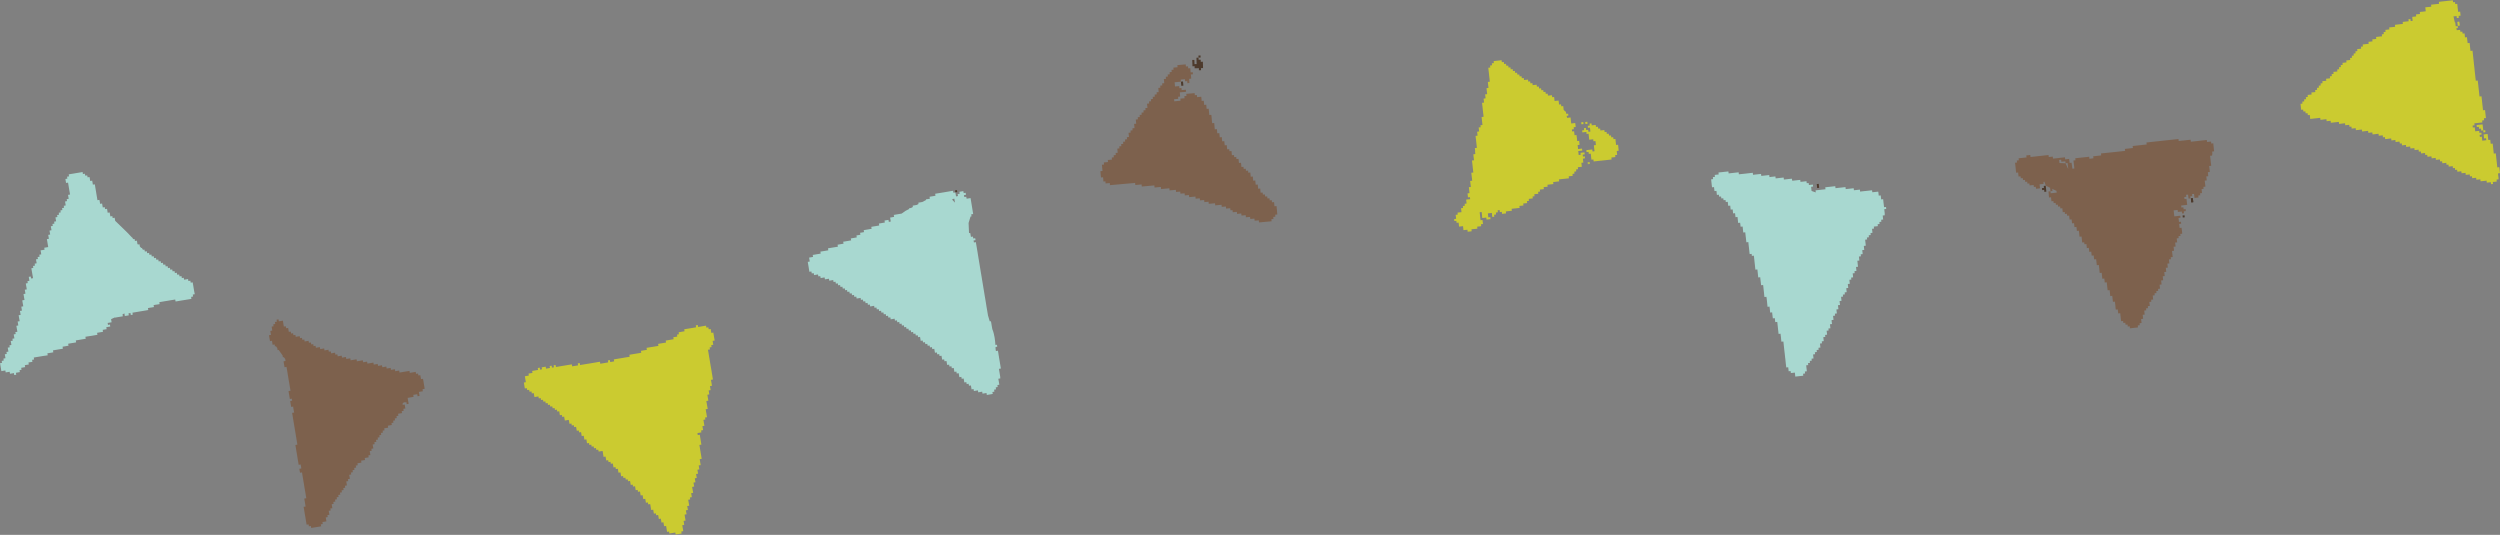 <svg xmlns="http://www.w3.org/2000/svg" width="111.008" height="23.749" viewBox="0 0 111.008 23.749"><rect x="0" y="0" width="111.008" height="23.749" fill="#808080" stroke="none"/><g fill-rule="evenodd" clip-rule="evenodd"><path fill="#fff" d="M6.573 12.594l-.088.015.015.088.087-.015.089-.015.087-.015.088-.015-.014-.088.086-.015-.014-.088-.015-.089-.087.015-.089.015-.015-.088-.087.015.015.088-.088.015.015.089.015.088zM31.259 15.019l.016.088-.088.016-.016-.088zM18.417 17.333l-.016-.088-.088.014-.088.015.014.087.015.089.089-.015-.015-.088.089-.014zM18.062 17.392l.089-.015-.014-.088-.089.016.014.087zM18.062 17.392l-.087.015.015.089.088-.015-.016-.089z"/><path fill="#4D3A2C" d="M97.281 8.809l.019.178.088-.009-.009-.089-.01-.089-.088.009z"/></g><g fill-rule="evenodd" clip-rule="evenodd"><path fill="#4D3A2C" d="M97.388 8.977l-.009-.089-.01-.089-.088.01.019.178.088-.01z"/><path fill="#A8D8D0" d="M8.63 12.977l-.015-.087-.059-.353-.088.015-.015-.087-.09.014-.012-.088-.089.014-.087.015-.015-.087-.087.014-.014-.088-.089.015-.014-.088-.089.015-.015-.091-.088.014-.015-.088-.086.014-.016-.087-.088.015-.013-.088-.089.015-.015-.088-.087.015-.015-.088-.09.013-.016-.089-.086.015-.016-.087-.089.014-.014-.088-.088.015-.014-.088-.089.014-.013-.088-.088.015-.015-.088-.088.015-.015-.088-.086.014-.016-.088-.082.014-.008-.008-.012-.08-.061.01-.036-.034-.008-.049-.037.005-.063-.065-.002-.014-.015-.088-.069.012-.024-.025-.007-.06-.016-.088-.087.015-.015-.089-.054.008-.045-.054-.005-.028-.017.003c-.226-.252-.557-.55-.741-.735l-.008-.048-.015-.089-.089.015-.014-.087-.089.013-.014-.088-.015-.088-.089.014-.014-.087-.014-.089-.087.015-.015-.088-.088.014-.015-.088-.015-.088-.089.015-.013-.087-.016-.089-.089.014-.014-.088-.015-.087-.029-.177-.03-.178-.014-.088-.015-.087-.086.015-.029-.178-.089.016-.015-.089-.015-.088-.088.015-.015-.088-.088.014-.015-.089-.089.016-.013-.089-.09.015-.174.029-.177.03-.088.014-.088.015.014.089-.088.014.014.088-.087.014.014.089.015.088.089-.015.014.088.014.089.015.088.014.088.016.088.015.088-.089.015.015.088.014.088-.089.015.015.088-.088.015.015.088.014.089-.087.014.014.088-.088.015.014.088-.088.014.014.089-.089.015.016.087-.088.015.014.088-.087.015.014.088.014.088-.088.015.015.088-.089.014.015.088-.087.015.015.088.016.089-.089.015.014.087.015.089-.086.014.015.088.014.088-.089.015.016.088.014.088.015.088.015.088-.177.03.015.088-.088.014-.089.015.016.089.014.088-.087.015.014.089-.09.014.016.088-.087.014.014.088.016.089-.09.015.015.088-.088.015.015.087-.088.015.015.088.015.088.015.088.016.088.015.089-.088.014-.015-.088-.088.015.015.088.014.088-.087.015.014.088-.088.015.015.087.03.176-.09.015.016.089.014.087-.086.016.015.087.014.089.015.087-.099.017.015.088.014.089.016.088-.087.015.014.088.015.088-.089.014.015.088.015.089-.089.015.016.087.014.088.016.089-.09.014.016.088.013.088-.085.014.014.089.015.088.016.088-.09.015.014.088-.087.014.015.089.016.088-.089.015.015.088-.089.015.016.088.013.088-.088.015.015.088-.09.014.016.089.015.088-.088.015.015.088-.087.015.015.088.014.088-.088.015.009.089-.088.014.015.088-.089.014.03.177.029.176.088-.015.089-.014.015.087.088-.015.089-.014.014.088.087-.014.089-.016.013.088.089-.015-.015-.087.089-.015.086-.015-.014-.089.089-.015-.015-.087.087-.015.088-.015-.014-.087.087-.015.089-.015-.015-.089.087-.015.089-.014-.015-.089.089-.014-.015-.088.088-.015.177-.029.176-.03.09-.011.089-.015-.015-.087.087-.015.089-.014.087-.015-.014-.088.09-.015.175-.03.087-.014.088-.015-.014-.089.087-.014.089-.015.087-.015-.016-.087.091-.016.087-.015.088-.014.089-.015-.015-.088.175-.029.088-.015.088-.015.09-.015-.015-.088.087-.015.181-.027.088-.015.089-.016.089-.014-.016-.089.087-.015.089-.015.087-.015-.014-.087.088-.015.087-.015-.015-.088.088-.015.089-.015-.015-.089-.086.018-.016-.088.089-.015.088-.015-.016-.087-.007-.054.168-.074.002.009.087-.015.089-.015.088-.014.087-.015-.014-.087.083-.041.019.115.177-.03-.015-.088.088-.015.016.088.086-.015-.014-.088.088-.014.088-.015.089-.015.089-.015.086-.014.087-.015.09-.015.086-.015-.014-.088.089-.015.087-.014.09-.015-.016-.088.088-.015.094-.013.087-.014-.015-.088.089-.015.176-.03.088-.014.176-.03.089-.014.089-.015.015.088.089-.014.086-.015.177-.029.177-.029.087-.014.088-.015-.013-.089.087-.015-.014-.089.088-.014-.016-.088z"/></g><path fill-rule="evenodd" clip-rule="evenodd" fill="#7D614D" d="M18.857 17.26l-.015-.088-.015-.088-.013-.087-.016-.089-.015-.088-.089.014-.015-.087-.016-.089-.086.015-.016-.088-.088.015-.014-.088-.088.015-.087.015-.088.015-.015-.088-.088.015-.088.014-.089.015-.088.015-.089.014-.014-.088-.089.014-.088.015-.013-.088-.088.014-.088.015-.014-.088-.089.015-.088.014-.015-.088-.09.014-.087.016-.015-.089-.088.015-.088.015-.015-.088-.088.015-.088.015-.016-.089-.088.015-.086.014-.09.016-.015-.088-.088.014-.087.015-.015-.088-.087.015-.089.014-.087.015-.014-.089-.089.015-.088.014-.089.016-.014-.088-.089.014-.088.015-.014-.089-.087.014-.089.016-.015-.088-.088.015-.088.015-.016-.088-.087.015-.015-.088-.087.014-.088.015-.016-.088-.087.014-.016-.087-.087.015-.088.015-.014-.088-.088.015-.088.014-.016-.088-.087.015-.088.014-.016-.087-.089.014-.014-.089-.088.015-.016-.088-.088.014-.015-.087-.088.014-.087.015-.015-.088-.088.015-.015-.088-.087.014-.015-.088-.087.014-.088.015-.016-.088-.088.015-.015-.088-.088.015-.015-.088-.086.014-.015-.088-.015-.088-.089.015-.015-.089-.087.015-.015-.088-.014-.087-.014-.088-.09.015-.088.015-.016-.089-.087.015.015.088-.088.015.015.089-.089.014.016.088-.087.014.014.089.014.088-.087.015.015.088.015.088-.088.015.014.088.015.087.014.088.088-.015.015.088.014.089.09-.016.013.088.045-.008.059.081v.001l.014.088.046-.007.175.242.015.088.043-.008.059.081.016.089-.088.014.013.087.03.177.088-.014.015.088.015.088.058.353.03.177.016.088.013.088.016.088.015.088-.088.015.014.088.015.087.03.177.087-.015.015.089-.087.014.015.088.014.088.015.088.087-.014.012.088.015.088.016.088-.088.014.014.088.015.088.014.088.029.176.059.352.015.089.029.176.029.177.029.177-.088.015.014.089.015.087.014.088.03.176.028.177.03.176.015.088.088-.014.015.088.014.088-.088.015.015.088.015.088.089-.015.028.177.06.353.013.088.03.176.03.176.029.177-.089.014.015.089.015.088.013.088.016.087-.088.015.015.088.014.088.03.176.03.177.014.088.015.088.014.088.088-.015.014.088.088-.015.016.089.087-.016.089-.014.088-.015.177-.029-.016-.088.087-.015-.014-.088.088-.014.088-.015-.015-.088-.013-.088.087-.015-.015-.088.089-.015-.015-.087-.016-.089.087-.014-.016-.088.09-.015-.014-.088-.015-.088.087-.014-.015-.088.091-.015-.016-.088.087-.015-.015-.087.088-.014-.014-.089.089-.014-.015-.089.087-.015-.014-.087.09-.015-.015-.088.086-.015-.014-.087.089-.015-.015-.087-.015-.089.087-.015-.013-.088.087-.014-.014-.088-.016-.088.089-.015-.015-.088.088-.014-.015-.09.088-.013-.013-.088.085-.014-.014-.089.087-.015-.014-.088.089-.014.088-.015-.015-.087.09-.015.087-.014-.015-.089.089-.015.086-.015-.014-.087.089-.015-.015-.087-.015-.089.088-.015-.014-.088.087-.014-.015-.088-.014-.088.088-.015-.014-.087.089-.015-.016-.088.088-.014-.015-.088.088-.014-.014-.088.087-.015-.015-.088.088-.015-.013-.087.085-.015-.014-.089.09-.015.087-.015-.015-.088.088-.015.087-.015-.013-.088.087-.015-.015-.088.088-.015-.016-.087.09-.015-.015-.088.088-.014-.016-.089.09-.015.087-.014-.015-.088.088-.014-.015-.089.089-.015-.029-.176-.088.014-.01-.052.078-.076.004.025.09-.015.014.088.086-.015-.014-.088-.016-.088-.014-.087.001-.001.176-.03.088-.014-.016-.089.09-.014.087-.015.013.089.089-.015-.014-.088-.015-.089.089-.014.086-.014-.013-.089.098-.025z"/><path fill-rule="evenodd" clip-rule="evenodd" fill="#CBCB30" d="M31.658 15.225l-.015-.089.09-.014-.059-.354-.089.015-.014-.088-.014-.088-.089.015-.015-.089-.088.016-.015-.089-.089.015-.087.015-.177.029-.014-.087-.088.014.015.088-.089.015-.086.015-.177.029-.088.014-.09.016.016.088-.088.014-.089.015-.087.015.014.088-.087.015.014.088-.088.015-.088.014.014.089-.175.029-.087.015-.09.015.016.088-.088.015-.089.015-.087.015-.089.016.014.088-.087.015-.176.029-.089.014-.087.015-.089.014.016.089-.089.015-.088.014-.087.015.014.087-.176.029-.089.015-.176.029-.087.015.013.088-.086.015-.089.014-.087.015-.177.03-.088.014-.088.015-.088.015.015.088-.088.015-.088.015-.014-.088-.089.015.014.089-.086.014-.09.015-.087.015-.088.015-.016-.089-.353.06-.353.058-.177.029-.014-.088-.087.014.015.088-.089.015-.087.014-.089.015-.015-.088-.176.029-.352.058-.088.015-.089.014-.015-.087-.089.014.015.088-.088.015-.014-.087-.089.014.017.088-.088.015-.09.014-.015-.088-.089.015-.088.014.017.088-.089.015-.015-.088-.088.015.015.087-.088.015-.09.015-.086.014.015.089-.089.014-.086.015.013.088-.088.015-.088.015.014.088.029.176-.087.015.028.176.016.088.088-.014.014.088.089-.015.015.088.088-.015.014.088.087-.014.016.089.015.088.089-.015.087-.014.015.087.088-.014.015.087.088-.013.013.087.089-.015.014.088.089-.015.013.088.088-.014.016.088.088-.016.016.089.087-.014.015.087.088-.015.016.088.087-.014.014.088.013.088.089-.015.015.089.088-.015.014.087.016.089.089-.015.086-.014.016.088.016.088.086-.014.015.087.089-.014.015.087.087-.014.016.088.015.088.088-.014.015.087.088-.014.014.089.015.088.089-.016.016.088.013.088.088-.016.015.089.014.088.089-.014.015.088.087-.015.015.089.088-.015.016.089.088-.015.015.087.087-.015.016.088.087-.014.089-.015.015.088.014.088.014.088.088-.015.015.087.015.089.087-.016.016.089.087-.015.015.087.087-.015.017.089.013.088.09-.015.015.088.089-.014.014.088.015.088.088-.015.014.088.014.088.088-.015.015.088.089-.015.014.089.089-.015.013.088.089-.015.017.088.015.089.087-.015.015.088.089-.015.014.088.015.088.087-.015.014.087.089-.015.015.089.015.088.086-.015.016.089.015.087.088-.014.014.087.015.088.088-.014.013.088.089-.015.015.088.015.088.014.088.091-.015.013.088.016.088.086-.014.015.088.088-.014.015.088.016.089.088-.015.015.088.014.089.088-.015.014.088.016.088.088-.015.014.088.014.088.014.089.088-.015.014.088.089-.015.089-.015.086-.015.015.088.089-.014.177-.03-.016-.088.089-.015-.014-.088-.016-.088-.014-.089.086-.014-.013-.089-.016-.088.088-.015-.015-.088-.014-.088-.014-.088.088-.015-.015-.088-.015-.088.089-.015-.015-.088-.016-.088.09-.014-.016-.089-.014-.088-.015-.088.088-.014-.014-.088.087-.014-.015-.088-.015-.088.089-.015-.016-.088-.015-.087-.016-.089.09-.015-.014-.088-.015-.088.088-.015-.03-.176.087-.015-.016-.089-.013-.087.088-.015-.015-.087-.016-.088.087-.015-.014-.087-.015-.089.089-.014-.015-.088-.014-.088-.015-.088.088-.015-.058-.352-.03-.177-.014-.088.089-.014-.015-.088-.014-.088-.014-.089-.015-.087-.014-.088-.09.015-.013-.088.088-.015.087-.014-.014-.088.089-.014-.014-.088-.016-.089.088-.014-.015-.089-.014-.088-.015-.088.088-.015-.015-.089.088-.014-.016-.088-.014-.088-.015-.088-.014-.088.089-.014-.015-.089-.015-.087-.016-.088-.015-.089.089-.015-.014-.088-.015-.088-.015-.088.086-.015-.013-.087-.015-.089.089-.014-.015-.088-.017-.089.089-.015-.014-.088-.015-.088-.016-.088.088-.015-.014-.088-.014-.088-.015-.089-.028-.176-.016-.088-.059-.352-.03-.177-.029-.177-.014-.087.088-.015-.016-.089.088-.014-.016-.088.09-.015-.014-.085z"/><g fill-rule="evenodd" clip-rule="evenodd"><path fill="#4D3A2C" d="M42.493 8.44l-.088.015.015.089.086-.015-.013-.089z"/><path fill="#A8D8D0" d="M44.413 16.731l-.029-.177-.015-.087-.015-.089.088-.014-.015-.089-.059-.352-.014-.088-.015-.088-.013-.088-.015-.087-.09.015-.014-.089-.002-.09.076-.013-.014-.088-.068.01c-.011-.188-.042-.482-.137-.702l-.031-.176-.014-.087-.016-.089-.053.008-.079-.268-.027-.166-.031-.177-.014-.088-.028-.176-.029-.176-.016-.088-.028-.177-.03-.176-.014-.088-.029-.177-.015-.088-.029-.177-.03-.176-.014-.087-.029-.177-.029-.176-.015-.089-.029-.175-.028-.177-.03-.176-.015-.089-.015-.089-.015-.087-.086.015-.015-.089.087-.014-.015-.087-.086.015-.015-.088-.089.015-.015-.089-.016-.088-.054.01-.019-.451.086-.284.046-.01-.016-.089.088-.014-.015-.089-.014-.088-.014-.088-.029-.176-.015-.092-.015-.088-.015-.088-.087.015-.087.014-.016-.088-.086.014-.016-.087.09-.015-.016-.088-.087.015-.015-.088-.089.015-.087.015.014.088-.09.013.014.089-.086.014-.03-.175-.089.014-.015-.088-.087.014-.09.015-.174.03-.089.015-.354.058.016.088-.089.016-.088.014-.087.015.015.088-.089.014-.088.015.004.03-.166.086-.088.016-.088.014.01.059-.082.043h-.001l-.087.015-.089.015.008.06-.081.043-.088.015.004.029-.168.089-.164.117-.086.014-.088.015-.177.03.015.088-.089.015-.088.015.014.087.014.083-.014.01-.072.011-.015-.088-.089.014-.087.015.014.088-.088.015-.088.016-.088.014.015.088-.089.014-.087.015-.088.014-.089.016.016.087-.089.015-.088.015-.088.015-.088.015.015.088-.088.015-.087.014.013.088-.087.015-.088.015.014.088-.088.015-.176.03.015.087-.09.015-.087.015-.087.015-.09.014.017.088-.091.015-.087.015-.087.015.014.088-.087.015-.089.014-.088.015-.089.015-.087.015.015.088-.09.015-.175.029-.088.014.015.087-.089.016-.089.014-.087.015-.09.015.016.088-.088.015-.089.015.015.087.015.088-.089.015.015.088.029.177.028.176.09-.015.015.088.088-.015.014.088.089-.014.088-.015.014.088.087-.014.015.088.088-.015.088-.015.015.088.09-.015.088-.015.014.089.088-.015.089-.015.014.088.088-.015.014.088.087-.015.014.089.088-.015.016.088.087-.015.015.088.089-.014.016.087.085-.014.016.088.088-.015.015.088.087-.014.015.088.089-.015.014.089.087-.015.015.088.088-.014.089-.015.013.088.09-.014.014.088.088-.015.015.088.088-.014.015.087.088-.015.014.088.088-.015.088-.015.015.088.087-.014.015.087.088-.014.015.088.089-.016.015.088.087-.015.016.088.087-.015.015.089.088-.015.016.088.087-.015.014.088.089-.014.086-.015.016.089.088-.016.015.088.088-.015.014.088.089-.014.014.088.088-.015.013.089.088-.014.016.087.086-.014.016.088.087-.015.015.089.089-.015.014.088.089-.015.015.088.087-.014.016.088.087-.016.015.088.013.089.09-.014.014.087.087-.014.015.088.089-.015.015.088.087-.014.016.088.087-.015.015.089.089-.014.014.087.016.089.086-.015.014.087.089-.014.014.087.088-.014.014.088.016.088.087-.015.015.088.089-.015.014.088.016.088.088-.015.015.088.087-.015.015.089.087-.015.014.087.015.089.088-.015.016.088.087-.015.015.088.015.089.089-.015.014.088.088-.015.015.088.014.088.089-.015.015.088.087-.016.015.09.086-.015.016.088.013.088.09-.016.014.089.089-.015.089-.015.015.088.088-.015.088-.015.014.088.088-.014.089-.015.014.088.088-.015.088-.016.088-.014-.016-.088.089-.015-.014-.088.087-.015-.015-.087.089-.016-.014-.087.086-.015-.015-.089-.014-.087-.016-.089.088-.015-.005-.073zm-2.038-7.908l.015.088.015.088-.111-.118-.006-.043.087-.015z"/></g><g fill-rule="evenodd" clip-rule="evenodd"><path fill="#4D3A2C" d="M52.546 3.803l-.008-.093-.009-.093-.093.008.018.187.092-.009z"/><path fill="#7D614D" d="M56.624 9.532l.093-.008-.009-.094-.008-.093-.009-.093-.008-.094-.093.008-.008-.092-.009-.093-.094.009-.009-.094-.092.009-.008-.093-.093.008-.009-.093-.092.008-.008-.093-.093.008-.008-.093-.093.008-.008-.093-.008-.093-.093.008-.008-.094-.009-.092-.092.008-.009-.094-.008-.093-.094.009-.009-.093-.007-.093-.093.009-.009-.093-.008-.093-.092.008-.009-.093-.093.009-.008-.093-.095.008-.007-.093-.092.008-.009-.093-.009-.093-.092.008-.01-.09-.008-.092-.094.008-.008-.093-.092.008-.008-.093-.094.008-.008-.093-.009-.093-.091.009-.01-.093-.092.008-.01-.094-.007-.092-.092.008-.009-.093-.009-.093-.094.008-.009-.093-.007-.093-.092.008-.009-.093-.009-.093-.092.008-.008-.093-.009-.092-.093.009-.018-.188-.008-.093-.092.008-.009-.093-.008-.092-.009-.093-.009-.093-.091.008-.017-.187-.009-.093-.093.008-.008-.093-.008-.092-.094.008-.008-.093-.008-.092-.094.008-.008-.093-.009-.093-.093.009-.093.008-.009-.093-.092.007-.008-.092-.093.009-.093.008-.094.008-.092.008.009.093-.093.008.008.094-.093.008-.093.009.007.093-.186.017-.092.009-.008-.093.092-.008.093-.008-.008-.093.093-.009-.009-.092-.008-.094.092-.009.094-.007.092-.009-.008-.092-.092.008-.095.008-.008-.093-.092.008-.009-.093-.093.008-.093.008-.017-.186.186-.017.093-.008-.008-.093.093-.008.093-.009.007.093.093-.008.009.092.092-.008-.014-.186.094-.009-.009-.092-.009-.094.093-.007-.008-.093-.094.008-.008-.093-.007-.093-.094.008-.008-.092-.093.008-.008-.093-.093.008-.094.008-.092.009-.092.008.008.093-.093.009-.092.008.009.093-.093.008.008.093-.094.01.009.093-.093.008.009.092-.093.009.008.093-.093.009.009.092.008.093-.095.007.008.093-.093.008.009.093-.093.008.008.093.008.093-.093.008.008.093-.094.009.009.093-.093.008.008.093-.092.009.009.093-.093.009.008.092-.093.009.009.093.009.093-.093.008.008.093-.093.008.008.093-.094.008.009.093-.093.009.008.094-.092.007.008.094-.094.009.009.093.009.093-.092.008.008.093.009.093-.092.008.004.093-.092.008.009.093-.094.008.009.093.009.093-.093.008.009.093-.093.009.008.094-.093.008.009.093-.093.009.008.093-.093.008.009.092-.094.009.008.093.008.092-.093.009.009.092-.095.009.008.092-.092.009.008.093-.091.008-.093.008.008.093-.093.008-.091.009.008.093-.094.008.009.093.009.093.008.093-.094.008.009.094.009.093.008.092.094-.008.009.093.003.095.092-.008.008.092.093-.007.094-.008.008.093.093-.009.093-.007.092-.009.374-.033.373-.033.092-.008.008.092.093-.008.093-.008.092-.009.009.093.186-.017.373-.033.008.093.093-.008.094-.009.093-.008.008.093.093-.008.093-.008.093-.008.092-.009.008.094.187-.017.092-.008.009.094.093-.008.093-.008.009.092.092-.008.093-.009.009.094.093-.008.092-.009.009.093.094-.008.092-.008.093-.008.008.093.093-.008.092-.008.009.092.093-.008.092-.008.009.092.187-.017.007.093.095-.008.092-.008.093-.009.008.094.095-.009.186-.017.008.092.094-.007.091-.009.009.093.093-.008.092-.008.009.093.093-.008.007.093.094-.008.092-.008.009.093.094-.013.092-.009.009.093.094-.008.092-.009.009.093.187-.017.008.093.093-.009.093-.008.008.093.094-.008.091-.008.009.093.186-.017.094-.009.185-.016.093-.009-.009-.093.092-.008-.008-.093.093-.008-.006-.092z"/><path fill="#4D3A2C" d="M53.308 2.463l-.093.003.003.092.092-.002-.002-.093zM52.947 2.849l.002.094.095-.003.001.093.094-.002.094-.003.002.093.094-.003-.003-.093.093-.003-.005-.187-.002-.094-.094.003-.003-.093-.094.003-.002-.094-.093.003.003.094.002.093.003.094-.094.003-.006-.187-.094.003.003.093.004.093z"/></g><g fill-rule="evenodd" clip-rule="evenodd"><path fill="#CBCB30" d="M70.482 5.408l.009.09-.091.009-.009-.09zM70.302 5.421l.009.089-.09.009-.009-.089zM70.375 6.944l-.089.01-.009-.089.088-.01-.01-.089-.089.009-.087.01.009.088-.089.01-.02-.177.178-.02-.01-.089-.088.01-.089.01-.008-.089-.01-.088.087-.01-.018-.178-.089.009-.009-.089-.01-.089-.011-.088-.088.009-.009-.089-.01-.088-.089.009-.01-.089.09-.01-.011-.088.091-.01-.01-.088-.01-.089-.179.02-.01-.089-.009-.089-.009-.089-.09.009-.067.009-.017-.09.075-.008-.009-.089-.083.008-.016-.087-.099-.085-.01-.083-.009-.089-.089.01-.009-.089-.09.01-.009-.089-.01-.088-.178.019-.01-.089-.01-.088-.088.01-.009-.09-.09.01-.089.009-.01-.089-.087.01-.01-.089-.09.009-.009-.088-.088.01-.01-.09-.09.01-.008-.089-.088.009-.01-.088-.09.009-.088.01-.01-.089-.09.009-.009-.088-.087.01-.01-.089-.09.01-.088.009-.009-.089-.09.009-.01-.089-.088.01-.01-.089-.088.01-.011-.088-.087.01-.01-.09-.089.01-.01-.088-.089.009-.01-.088-.088.009-.009-.089-.089.01-.009-.089-.089.01-.009-.089-.09.009-.01-.088-.088.01-.088.009-.089.01-.089.009.009.089-.089.01.01.088-.089.011.011.089-.088.009.008.089.01.088.01.088.019.178.01.089.009.089-.087.009.009.09.019.177-.088.01.009.089.01.088.01.089-.089.009.009.09.01.088-.089.011.011.088.009.089-.088.01.01.089.01.088.009.089.009.088.01.089.011.089.008.089-.087.01.01.088.019.178.009.089-.089.009.009.09-.089.009.011.089.01.089-.088.009.008.089.01.089-.089.01.01.088.011.088.038.356-.09.009.011.089.001.088.009.089-.087.01.008.089.01.089.01.089-.089.009.02.178.009.088.009.09.011.089.01.089-.089.01.01.088.01.089.01.089.009.088-.09.01.01.089.02.178-.088.009.01.089.009.089.01.088-.088.01.01.088.008.089.089-.009.01.088-.179.02.02.177-.087.009.008.089-.088.009.01.089-.09.009.011.089.009.088-.087.009-.089.01.009.089-.09.01.009.089.01.088-.087.01.009.089.089-.01.009.089.09-.01.01.089.009.089.177-.02.011.089.009.089.088-.01.089-.009.01.089.089-.01.088-.01-.009-.089.089-.009.087-.009.088-.009-.009-.09.088-.009.088-.01-.009-.088.089-.01-.01-.089-.01-.089-.089.01-.009-.089-.009-.089-.019-.177.088-.01.01.089.009.088.009.089.089-.009.089-.01.011.089.087-.01.089-.009-.008-.089-.09.01-.009-.088-.01-.089.178-.02.019.178.088-.009-.009-.089.088-.01-.008-.088.088-.01-.009-.089.087-.01.01.089.089-.009.009.088.177-.02-.008-.088.087-.009.09-.01.089-.01-.01-.089.09-.009.088-.009.09-.01.088-.009-.01-.089.091-.009.088-.01-.01-.089.088-.009.087-.009-.008-.09.089-.009-.01-.088.089-.01.089-.009-.009-.089.088-.009-.011-.089.09-.01.089-.01-.01-.088.089-.01-.011-.088.088-.01.089-.01-.009-.089.089-.01.089-.009-.009-.088.088-.009.088-.01.087-.01-.009-.09.089-.009.088-.01.09-.01-.011-.088.089-.01.177-.019.091-.01.087-.009-.01-.089.177-.019-.009-.089.089-.01-.009-.089.088-.01-.01-.088.089-.01-.01-.089.088-.009.089-.009-.009-.089-.01-.088.088-.01-.01-.088-.009-.09.089-.009-.002-.089z"/><path fill="#BABD41" d="M70.505 7.29l-.009-.089.09-.009.009.089z"/><path fill="#CBCB30" d="M71.797 6.791l-.009-.088.087-.01-.009-.089-.009-.088-.009-.089-.089.01-.01-.09-.01-.088-.008-.089-.089.009-.01-.088-.087.009-.011-.088-.09.009-.009-.088-.088.01-.009-.089-.089.01-.01-.089-.088.009-.089.009-.009-.088-.088.009-.01-.088-.09.009-.009-.088-.088.009-.091.009-.009-.088-.088.009.01.089-.088.01.008.089.09-.009.018.176-.088.01-.009-.088-.092.007-.01-.089-.087.01.008.089-.087.009.009.088.088-.01.09-.01.008.089.09-.01.009.089.02.178.178-.019.009.088.09-.009.018.177-.089.01.009.089.01.089.01.088-.088.009-.01-.088-.089.009-.088.01-.089.009.01.088.088-.01.01.089.089-.009.009.089.02.178.089-.01.009.088.088-.009.178-.019.09-.009.177-.019.088-.01.089-.01.088-.009-.009-.089.088-.009.088-.01-.009-.088.088-.009-.009-.087z"/></g><g fill-rule="evenodd" clip-rule="evenodd"><path fill="#4D3A2C" d="M80.687 8.351l.09-.01-.011-.089-.008-.088-.089.009.01.088.008.09z"/><path fill="#A8D8D0" d="M83.687 9.466l-.011-.089-.009-.089.087-.01-.009-.088-.088.01-.009-.089-.011-.089-.01-.088-.008-.09-.089.01-.01-.089-.01-.089-.089.01-.009-.089-.011-.088-.175.018-.09.01-.01-.088-.088.009-.089.01-.089.009-.178.019-.088.01-.009-.088-.089.01-.089.01-.088.009-.01-.09-.089.01-.089.01-.089.009-.087.01-.01-.089-.09.009-.089.01-.088.009-.087.009-.089.011-.01-.089-.089.01-.356.039.01.088-.088.009-.09.009-.087.011-.088.009-.088.01.009.089-.007.001-.18-.064v-.006l-.01-.089-.009-.09.087-.01-.009-.088-.089.01-.088.01-.01-.089-.088.009-.008-.089-.092.01-.088.01-.088.009-.009-.088-.088.009-.09.01-.088.009-.089.01-.018-.092-.088.009-.09.01-.089.01-.088.009-.009-.089-.09.009-.089.01-.088.01-.09.01-.01-.089-.086.01-.09.009-.088.01-.01-.09-.178.019-.088.01-.088.009-.01-.088-.091.01-.177.019-.088.01-.01-.09-.088.01-.089.01-.089.01-.087.01-.09.009-.087.009-.089.01-.01-.089-.177.019-.178.02-.089.01-.011-.089-.086.01-.089.009-.089.01-.089.009-.088.01.01.088-.089.009-.088.01.01.088-.091.01.01.089-.087.009.009.089.019.178.011.088.089-.01.01.09.01.088.089-.009.008.089.01.089.09-.009.01.088.086-.009.011.089.089-.01.009.088.089-.01.01.089.089-.009.01.089.009.089.091-.009.008.089.011.088.088-.009.01.088.009.09.088-.01.01.088.008.09.09-.011.01.089.009.089.01.088.089-.009.01.088.009.089.09-.009.01.089.009.089.01.089.088-.009.019.177.011.09.009.088.01.089.088-.01.008.087.021.179.019.179.01.088.089-.009.009.089.089-.01.02.178.019.178.01.088.009.09.01.088.088-.01.02.178.018.178.088-.01.009.089.01.088.011.09.009.088.091-.009.039.356.008.088.011.089.089-.009.011.088.019.178.009.089.009.089.088-.01.011.089.009.088.009.089.089-.009.008.089.011.089.011.088.088-.009.009.088.01.088.09-.009.038.355.01.089.009.089.087-.01.021.178.008.089.01.089.088-.01.038.356.021.177.019.177.011.09.018.177.01.089.01.089.088-.01.01.09.008.088.088-.009.011.088.09-.009.088-.01.009.088.01.089.088-.01.18-.019.087-.01-.01-.088.09-.01-.01-.089.088-.009-.01-.089-.01-.088-.009-.089.09-.009-.009-.09.088-.009-.01-.089.088-.009-.009-.089.088-.01-.01-.089-.01-.088.09-.011-.011-.088.089-.01-.011-.089.091-.009-.01-.09.087-.009-.009-.089-.009-.089.088-.01-.01-.088.089-.01-.01-.089-.009-.089.088-.009-.009-.089.088-.009-.009-.089-.012-.088.09-.01-.01-.088.088-.01-.008-.089-.011-.09.091-.009-.012-.089-.008-.088.087-.009-.01-.089-.01-.089.089-.009-.01-.089.089-.009-.01-.089-.009-.089.088-.009-.009-.089-.011-.089.091-.01-.01-.088-.01-.089.087-.009-.01-.089-.009-.089.088-.009-.009-.089.089-.01-.009-.088.09-.01-.01-.088-.009-.089.088-.009-.01-.089-.009-.088.088-.01-.01-.088-.009-.089.087-.009-.009-.089.089-.009-.009-.09-.01-.088.089-.009-.011-.089.088-.009-.008-.089-.01-.089.089-.009-.011-.089-.009-.088-.01-.089.089-.01-.01-.089-.009-.088.088-.01-.011-.089.089-.009-.008-.088-.01-.089.089-.01-.011-.089-.009-.088.088-.01-.01-.089-.009-.089-.01-.089.089-.009-.011-.089.089-.009-.009-.089.089-.009-.009-.09.087-.009-.009-.089-.01-.089.089-.01-.01-.089.089-.01.09-.009-.009-.088.087-.009-.01-.089.089-.01-.01-.089.089-.01-.01-.088-.009-.09.089-.009-.001-.094z"/></g><g fill-rule="evenodd" clip-rule="evenodd"><path fill="#7D614D" d="M98.236 6.818l-.009-.088.088-.01-.011-.089-.009-.089-.009-.088-.01-.09-.089.009-.009-.087-.089.009-.089.009-.01-.088-.088.009-.088.009-.178.02-.178.02-.088.009-.089.01-.01-.089-.089.01-.089.009-.087.01-.09.009-.088.009-.087.01-.01-.089-.089.01-.178.02-.179.019-.088.009-.177.019-.178.019-.355.039-.088.01-.09.009.01.089-.09.009-.354.039-.178.02.01.089-.088.01-.089.009-.089.01-.089.009.009.089-.086.009-.178.02-.178.019-.088.009-.18.019-.361.037.008.088-.087.01-.089.009-.088.01-.09.01.011.089-.09.01-.088.01-.011-.09-.086.011-.089.009-.09.009-.176.02-.089.009-.089.01.011.09-.09.009.01.089.009.088.02.178-.087.009-.011-.088-.014-.089-.009-.089-.09.01-.01-.089-.009-.089-.178.02-.009-.091-.09.01-.088.009-.088.01-.088.01-.089.009-.088.009-.01-.089-.089.009-.089.01-.009-.088-.089.009-.09.009-.176.02-.089.009-.179.02-.177.019-.011-.089-.089.011-.089.009.01.089-.087.009-.088.01-.089.009-.088.01.01.089-.089.009.009.09-.087.009.01.089.01.089.009.088.009.089.011.09.087-.01.009.088.01.089.089-.009.008.088.09-.009.01.089.09-.01.009.09.088-.01.01.088.088-.01.008.089.09-.009.089-.009.01.087.087-.009.01.089.178-.019-.02-.178.089-.01.09-.01-.01-.089.045-.003.062.171.191.094.017.154.088-.01-.01-.088-.001-.01.19.093.008.076-.088.009-.09.01-.088.01-.009-.089-.09.01.009.089.006.089.011.089.089-.01.009.09.009.088.089-.01.009.09.089-.01.011.088.088-.009.009.088.089-.009.01.09.089-.011.009.089.01.089.088-.01.009.089.088-.01.01.089.089-.009.008.089.011.089.09-.009.01.089.01.089.089-.01.009.089.009.088.089-.009.009.089.01.089.088-.01.01.089.009.089.01.089.089-.009.01.088.009.089.01.089.089-.01.01.09.089-.01.009.088.009.09.087-.01.011.089.01.09.089-.01.009.088.01.088.088-.009.01.089.01.088.089-.009.02.178.01.088.089-.01.011.089.01.089.009.089.01.089.087-.01.009.089.01.088.01.089.088-.01.01.089.009.089.089-.01.009.089.02.178.01.088.089-.009.01.089.008.088.01.089.088-.01.01.089.01.089.01.088.088-.009.02.178.008.089.01.088.088-.01.011.089.008.089.091-.01.019.178.01.09.01.087.089-.009.009.088.089-.009.01.089.089-.01.01.089.087-.01.009.089.357-.039-.009-.09.089-.009-.009-.088.089-.01-.011-.088-.009-.09.087-.009-.008-.088-.01-.089.089-.01-.01-.089-.009-.089.089-.009-.01-.089.088-.009-.009-.089.089-.009-.01-.089-.011-.089.088-.009-.009-.089.09-.01-.009-.088-.01-.089.09-.01-.011-.089.088-.009-.01-.088.088-.01-.008-.088.087-.011-.009-.088-.01-.089.089-.009-.01-.089-.01-.088.09-.01-.01-.088-.009-.09.088-.009-.01-.089-.009-.088.087-.01-.01-.089-.009-.089.088-.009-.009-.089-.01-.088.089-.01-.011-.089-.008-.089.089-.009-.01-.089.088-.01-.01-.088-.01-.089-.01-.09.088-.009-.008-.088-.011-.089.09-.01-.011-.089-.009-.088.089-.009-.01-.09-.009-.088.087-.01-.009-.088.089-.009-.01-.089.087-.009-.008-.089-.01-.089-.011-.088-.086.009-.011-.089-.009-.089.088-.01-.01-.089-.087.009-.01-.088-.011-.089.089-.01-.009-.088-.089.01-.177.018-.01-.088-.009-.089-.01-.089.088-.009.088-.009.01.088.088-.009.088-.01.011.088.087-.009-.008-.088.088-.009-.009-.09-.09.01-.01-.089-.087.01-.009-.09.087-.009.178-.02-.01-.089-.01-.089-.009-.089-.088.009-.009-.089.088-.009-.011-.089.088-.009.011.088.01.089.088-.01-.01-.089.089-.01-.012-.088.09-.01.01.089.01.088.178-.019-.009-.089.088-.01-.01-.088.088-.009-.009-.089-.01-.088.089-.011-.01-.088.091-.01-.01-.09-.021-.177.089-.01-.009-.088-.01-.089.088-.009-.009-.089-.01-.089.088-.01-.009-.088-.01-.089-.01-.088.09-.01-.011-.089-.009-.089-.009-.089-.01-.088-.011-.089.089-.009.012-.092zm-6.518.433l-.271-.014-.005-.046-.008-.09.088-.009.009.089.088-.009.089-.009.01.088.089-.01.009.089.011.09.009.088-.118-.257z"/><path fill="#4D3A2C" d="M90.758 8.343l-.09.01.01.089.089-.01.01.089.088-.01-.009-.088-.01-.089-.01-.089-.088.01.01.088zM96.922 9.659l-.01-.09.088-.01.01.09z"/></g><g fill-rule="evenodd" clip-rule="evenodd" fill="#CBCB30"><path d="M109.213 1.049l-.011-.089-.089.01.02.177.089-.009-.009-.089zM110.939 7.877l-.011-.089-.009-.088.087-.01-.009-.089-.01-.09-.009-.088-.09.009-.038-.355-.02-.178-.01-.09-.089.01-.009-.088-.009-.09-.01-.088-.01-.089-.009-.089-.088.01-.01-.088-.009-.09-.088.01-.011-.089-.019-.178-.178.019.01.089.009.089.088-.01.01.089-.089.009-.088.011-.009-.089-.009-.089-.09.01-.009-.089.087-.01-.009-.088-.088.009-.01-.089-.089.009-.087.01-.01-.089-.011-.089-.087.01-.009-.089.088-.009-.01-.089.089-.009.089-.01.088-.01.09-.009-.009-.089.086-.009-.009-.089.09-.009-.01-.088-.019-.178-.01-.089-.09.01-.009-.089-.02-.178-.018-.177-.02-.178-.088.01-.01-.089-.009-.089-.01-.088-.01-.089-.019-.177-.011-.09-.009-.088-.087.01-.011-.09-.039-.355-.018-.178-.011-.089-.018-.178-.01-.089-.019-.178-.019-.178-.091.01-.009-.088-.01-.089-.009-.089-.01-.089-.088.01-.01-.088-.011-.089-.009-.088-.089.009-.008-.089-.009-.088-.088.009-.011-.089-.088.01-.01-.088-.09.01-.057.006-.025-.087.072-.008-.009-.089-.088.01-.01-.088-.01-.089-.02.001-.058-.265.049-.003.088-.01.01.089.089-.009-.01-.09.089-.009-.01-.089-.009-.089-.089.01-.011-.089-.01-.088-.009-.089-.009-.089-.09.01-.01-.09-.087.01-.01-.089-.089.01-.088.009-.178.02-.177.019-.089.01.008.089-.088.009-.089.01-.089.009-.088.01.01.089-.089.01-.089.009-.088.009.01.089.01.088-.089.011-.089.009-.088.01.01.089-.088.01-.09.01.01.088-.088.01-.088.009.007.089.01.088-.088.009-.009-.088-.089.009.01.089-.179.019-.088.01.01.089-.089.009-.086.01-.09.01-.09.01.011.089-.09.009-.087.01-.088.009.009.088-.088.01-.089.01.008.088-.088.009.009.09-.088.01.011.089-.09.009-.177.019.009.089-.088.01-.088.009.009.089-.089.01-.089.009.009.089-.089.009-.087.01-.09.01.01.089-.088.009.01.089-.089.009-.089.009.01.09-.089.009.008.089-.088.01.009.088-.087.01.008.089-.088.01.011.089-.09.009-.087.009.009.089-.09.01-.087.01.009.088-.089.009.009.089-.088.009.011.089-.09.01.01.089-.088.009-.089.009.01.089-.087.009.009.089-.089.01.01.089-.089.009-.089.01.009.089-.088.01-.087.009.009.089-.09.01.01.089-.09.009.009.089-.087.01.009.088-.089.009.01.09-.088.009-.089.01.009.089-.089.009-.088.01.009.088-.089.011.011.089-.088.01.01.089-.089.009.009.089-.088.009.009.089.01.089.01.088.089-.009.008.088.09-.009.01.088.088-.009.01.089.087-.01.011.089.009.089.178-.02.09-.009.088-.01.089-.009.009.089.089-.01.089-.01.087-.009.01.089.089-.009.088-.01.009.089.089-.01.09-.01.089-.01.087-.009.01.089.088-.009.089-.01.09-.009.008.088.09-.009.088-.01.009.088.089-.009.009.089.091-.01.088-.009.009.089.091-.01.088-.009.087-.01.01.088.089-.009.178-.02.009.089.09-.01.088-.009.009.089.089-.009.088-.011.089-.009.009.088.088-.009.09-.01.009.089.089-.01.009.089.088-.009.09-.01.09-.01.009.089.089-.01.088-.01.01.09.087-.01.089-.009.011.088.088-.009.01.089.088-.01.087-.009.01.089.09-.01.088-.01.01.09.088-.01.088-.009.009.089.089-.009.089-.01.009.089.09-.01.01.089.087-.01.09-.01.01.089.087-.009.011.088.089-.01.087-.009.01.089.089-.01.089-.01.01.088.088-.01.089-.009.01.089.089-.009.009.089.088-.009.089-.01.01.088.088-.009.009.089.088-.01.089-.01.01.089.089-.011.009.09.089-.01.01.089.088-.009.089-.01.01.088.087-.009.089-.009.009.089.09-.009.087-.01.01.089.089-.01.01.088.089-.01.088-.009.009.088.091-.009.086-.01.009.088.09-.009.088-.009.089-.01.01.088.088-.009.09-.01.009.088.089-.009-.01-.089.089-.009.088-.01-.01-.089.09-.009-.004-.087zM110.245 5.613l-.011-.089-.089.009-.088.01-.088.009.01.089.088-.009.011.088.087-.01.009.089.091-.009-.01-.089-.01-.088zM110.272 5.88l.087-.009-.008-.09-.088.01.009.089z"/></g></svg>